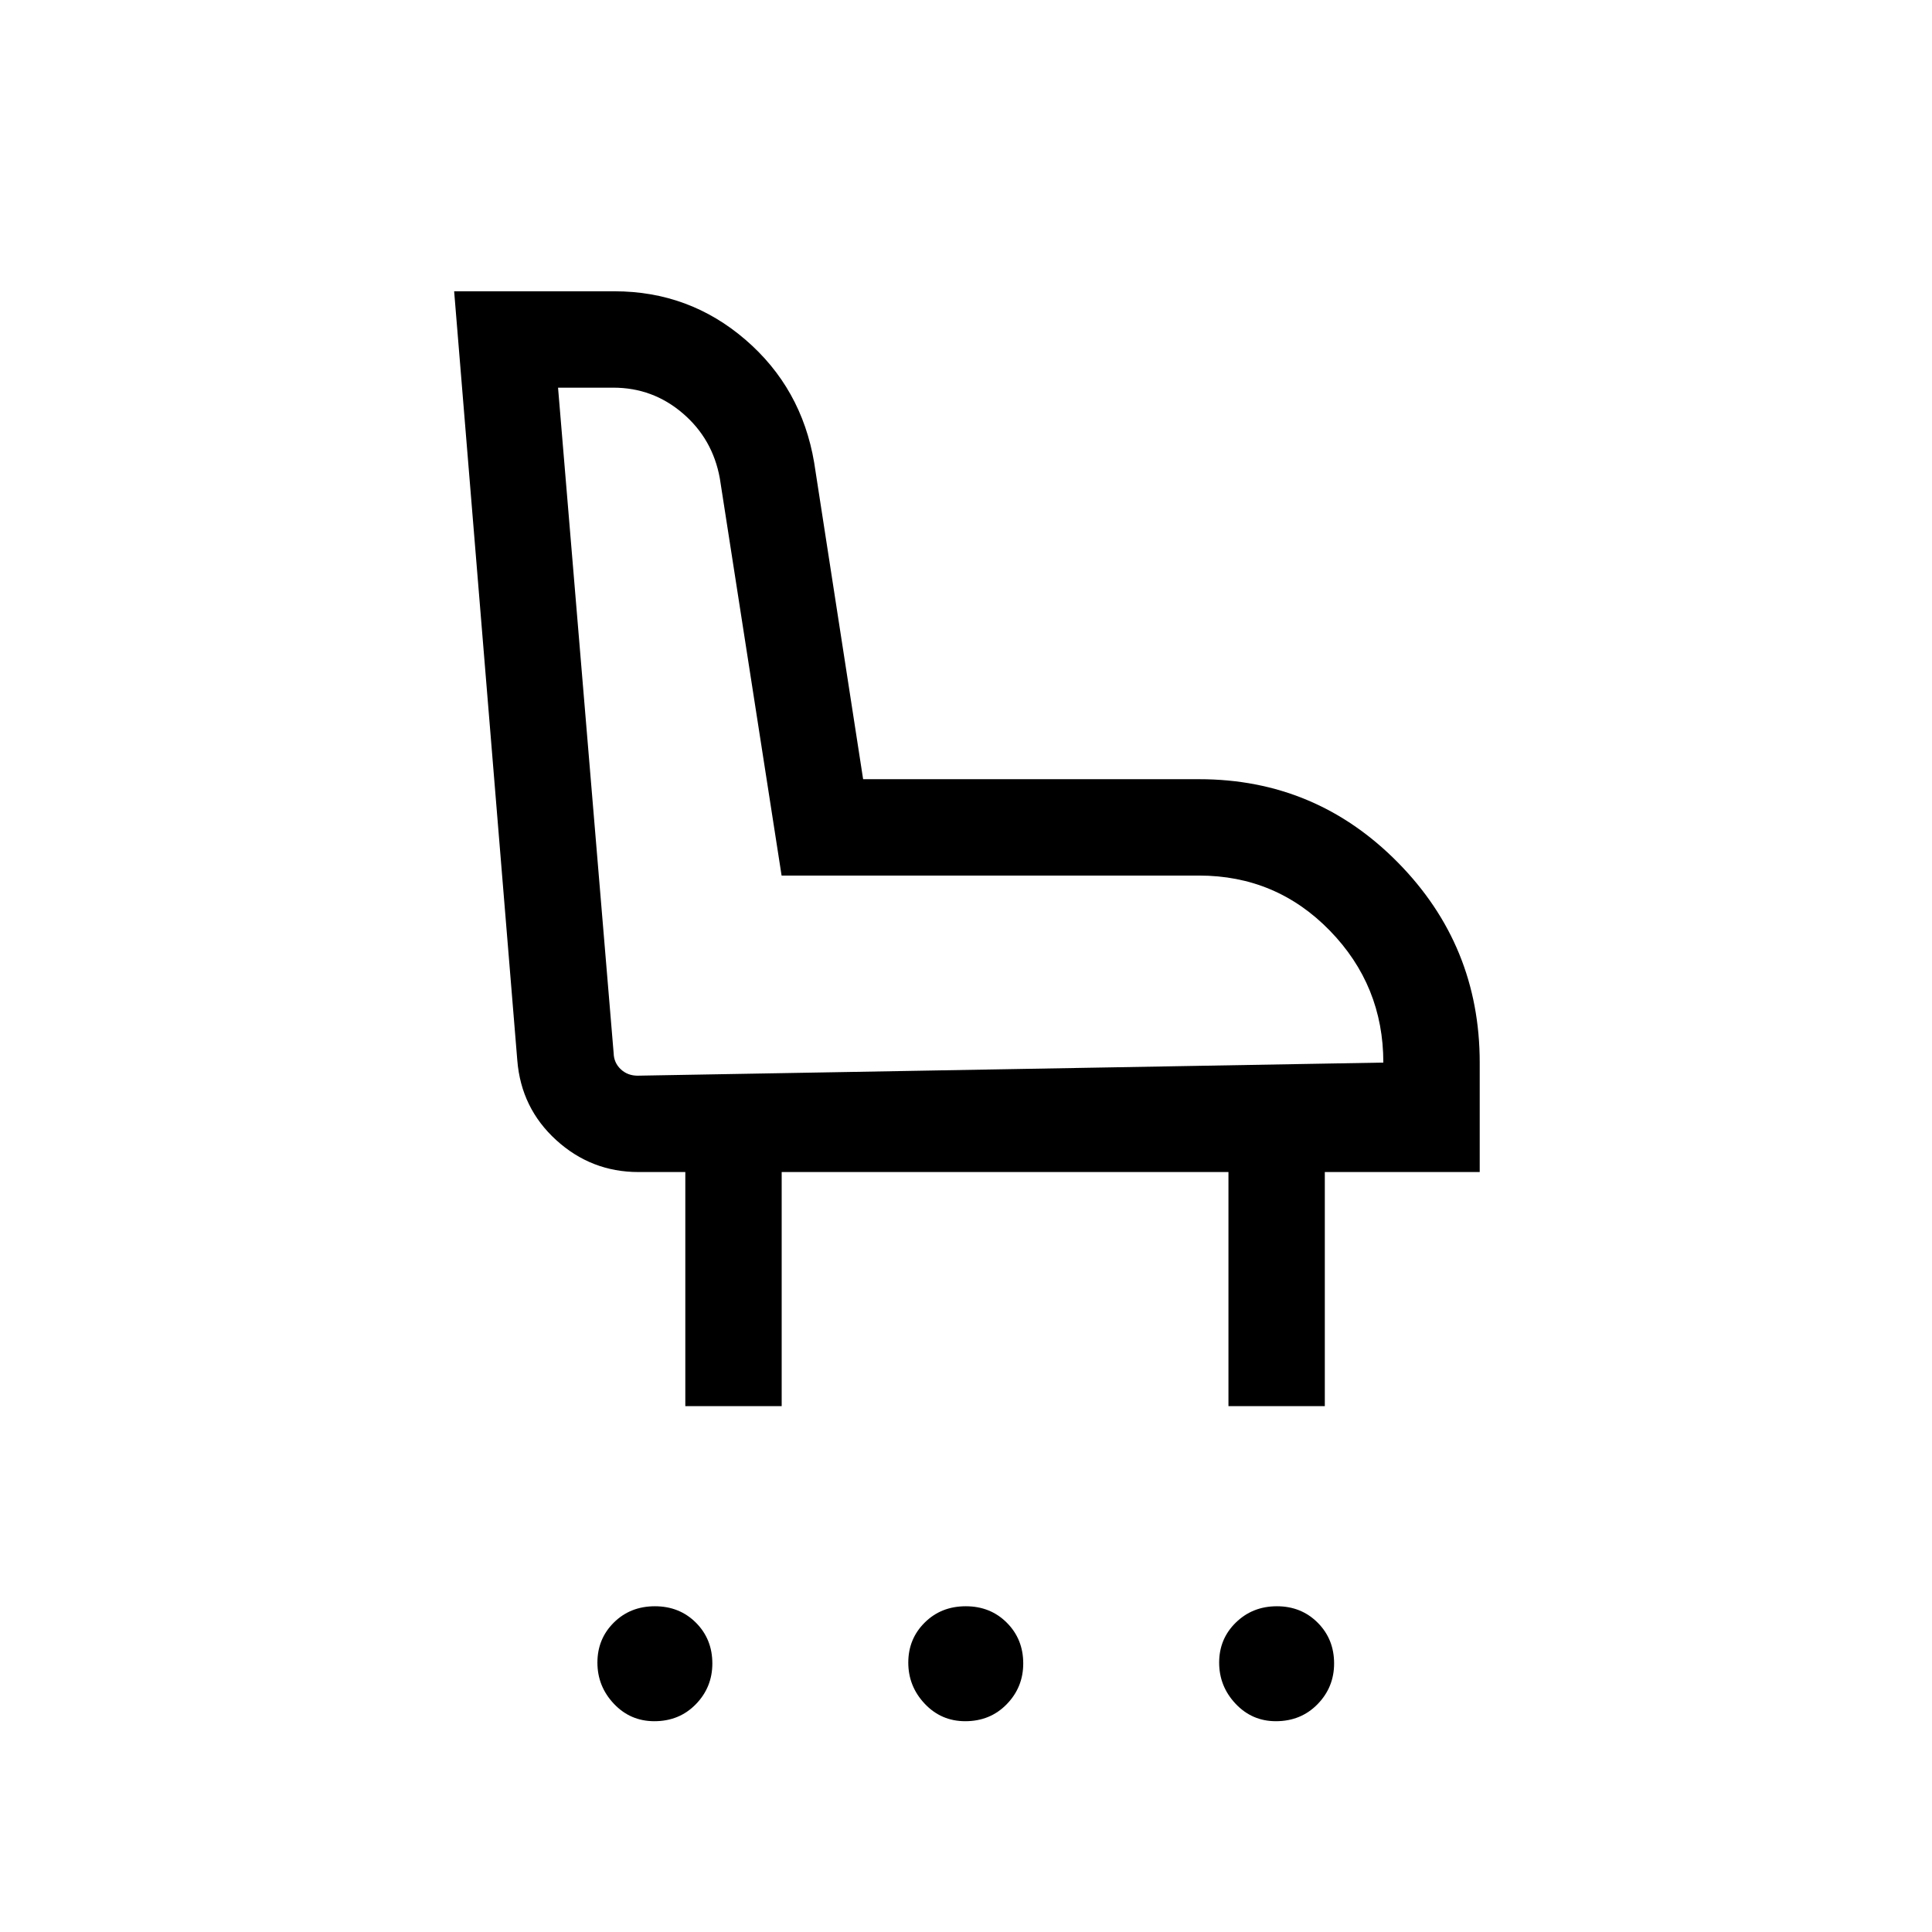 <svg xmlns="http://www.w3.org/2000/svg" height="40" viewBox="0 -960 960 960" width="40"><path d="M325.15-104.74q-11.94 0-20.12-8.67-8.18-8.67-8.18-20.46 0-11.79 8.16-19.89 8.17-8.1 20.41-8.1 12.23 0 20.39 8.17 8.15 8.17 8.15 20.25 0 11.84-8.21 20.27t-20.6 8.43Zm154.48 0q-11.95 0-20.13-8.67t-8.18-20.46q0-11.79 8.17-19.89 8.16-8.1 20.4-8.1 12.24 0 20.39 8.17 8.16 8.17 8.16 20.25 0 11.84-8.22 20.27-8.21 8.43-20.59 8.43Zm154.34 0q-11.84 0-20.01-8.67-8.17-8.67-8.17-20.46 0-11.79 8.29-19.89 8.29-8.1 20.41-8.1 12.11 0 20.27 8.17 8.15 8.17 8.15 20.25 0 11.84-8.25 20.27t-20.69 8.43ZM340.53-261.3v-116.32h-23.3q-23.41 0-40.85-15.87t-19.34-39.66l-31.38-382.11h79.66q37.13 0 65.05 24.03 27.92 24.03 34.18 61.08l24.33 157.33h166.98q57.86 0 98.63 41.28 40.77 41.28 40.77 99.53v54.39h-76.97v116.32h-47.88v-116.32h-222v116.32h-47.88Zm346.84-170.71q0-38.29-26.63-65.61-26.64-27.32-64.96-27.32H388.37l-30.7-197.43q-3.57-19.57-18.44-32.28-14.87-12.72-34.46-12.72h-27.48l27.63 330.72q.13 4.74 3.53 7.95 3.4 3.2 8.4 3.2l370.52-6.51Zm-382.45 6.51Z"/></svg>